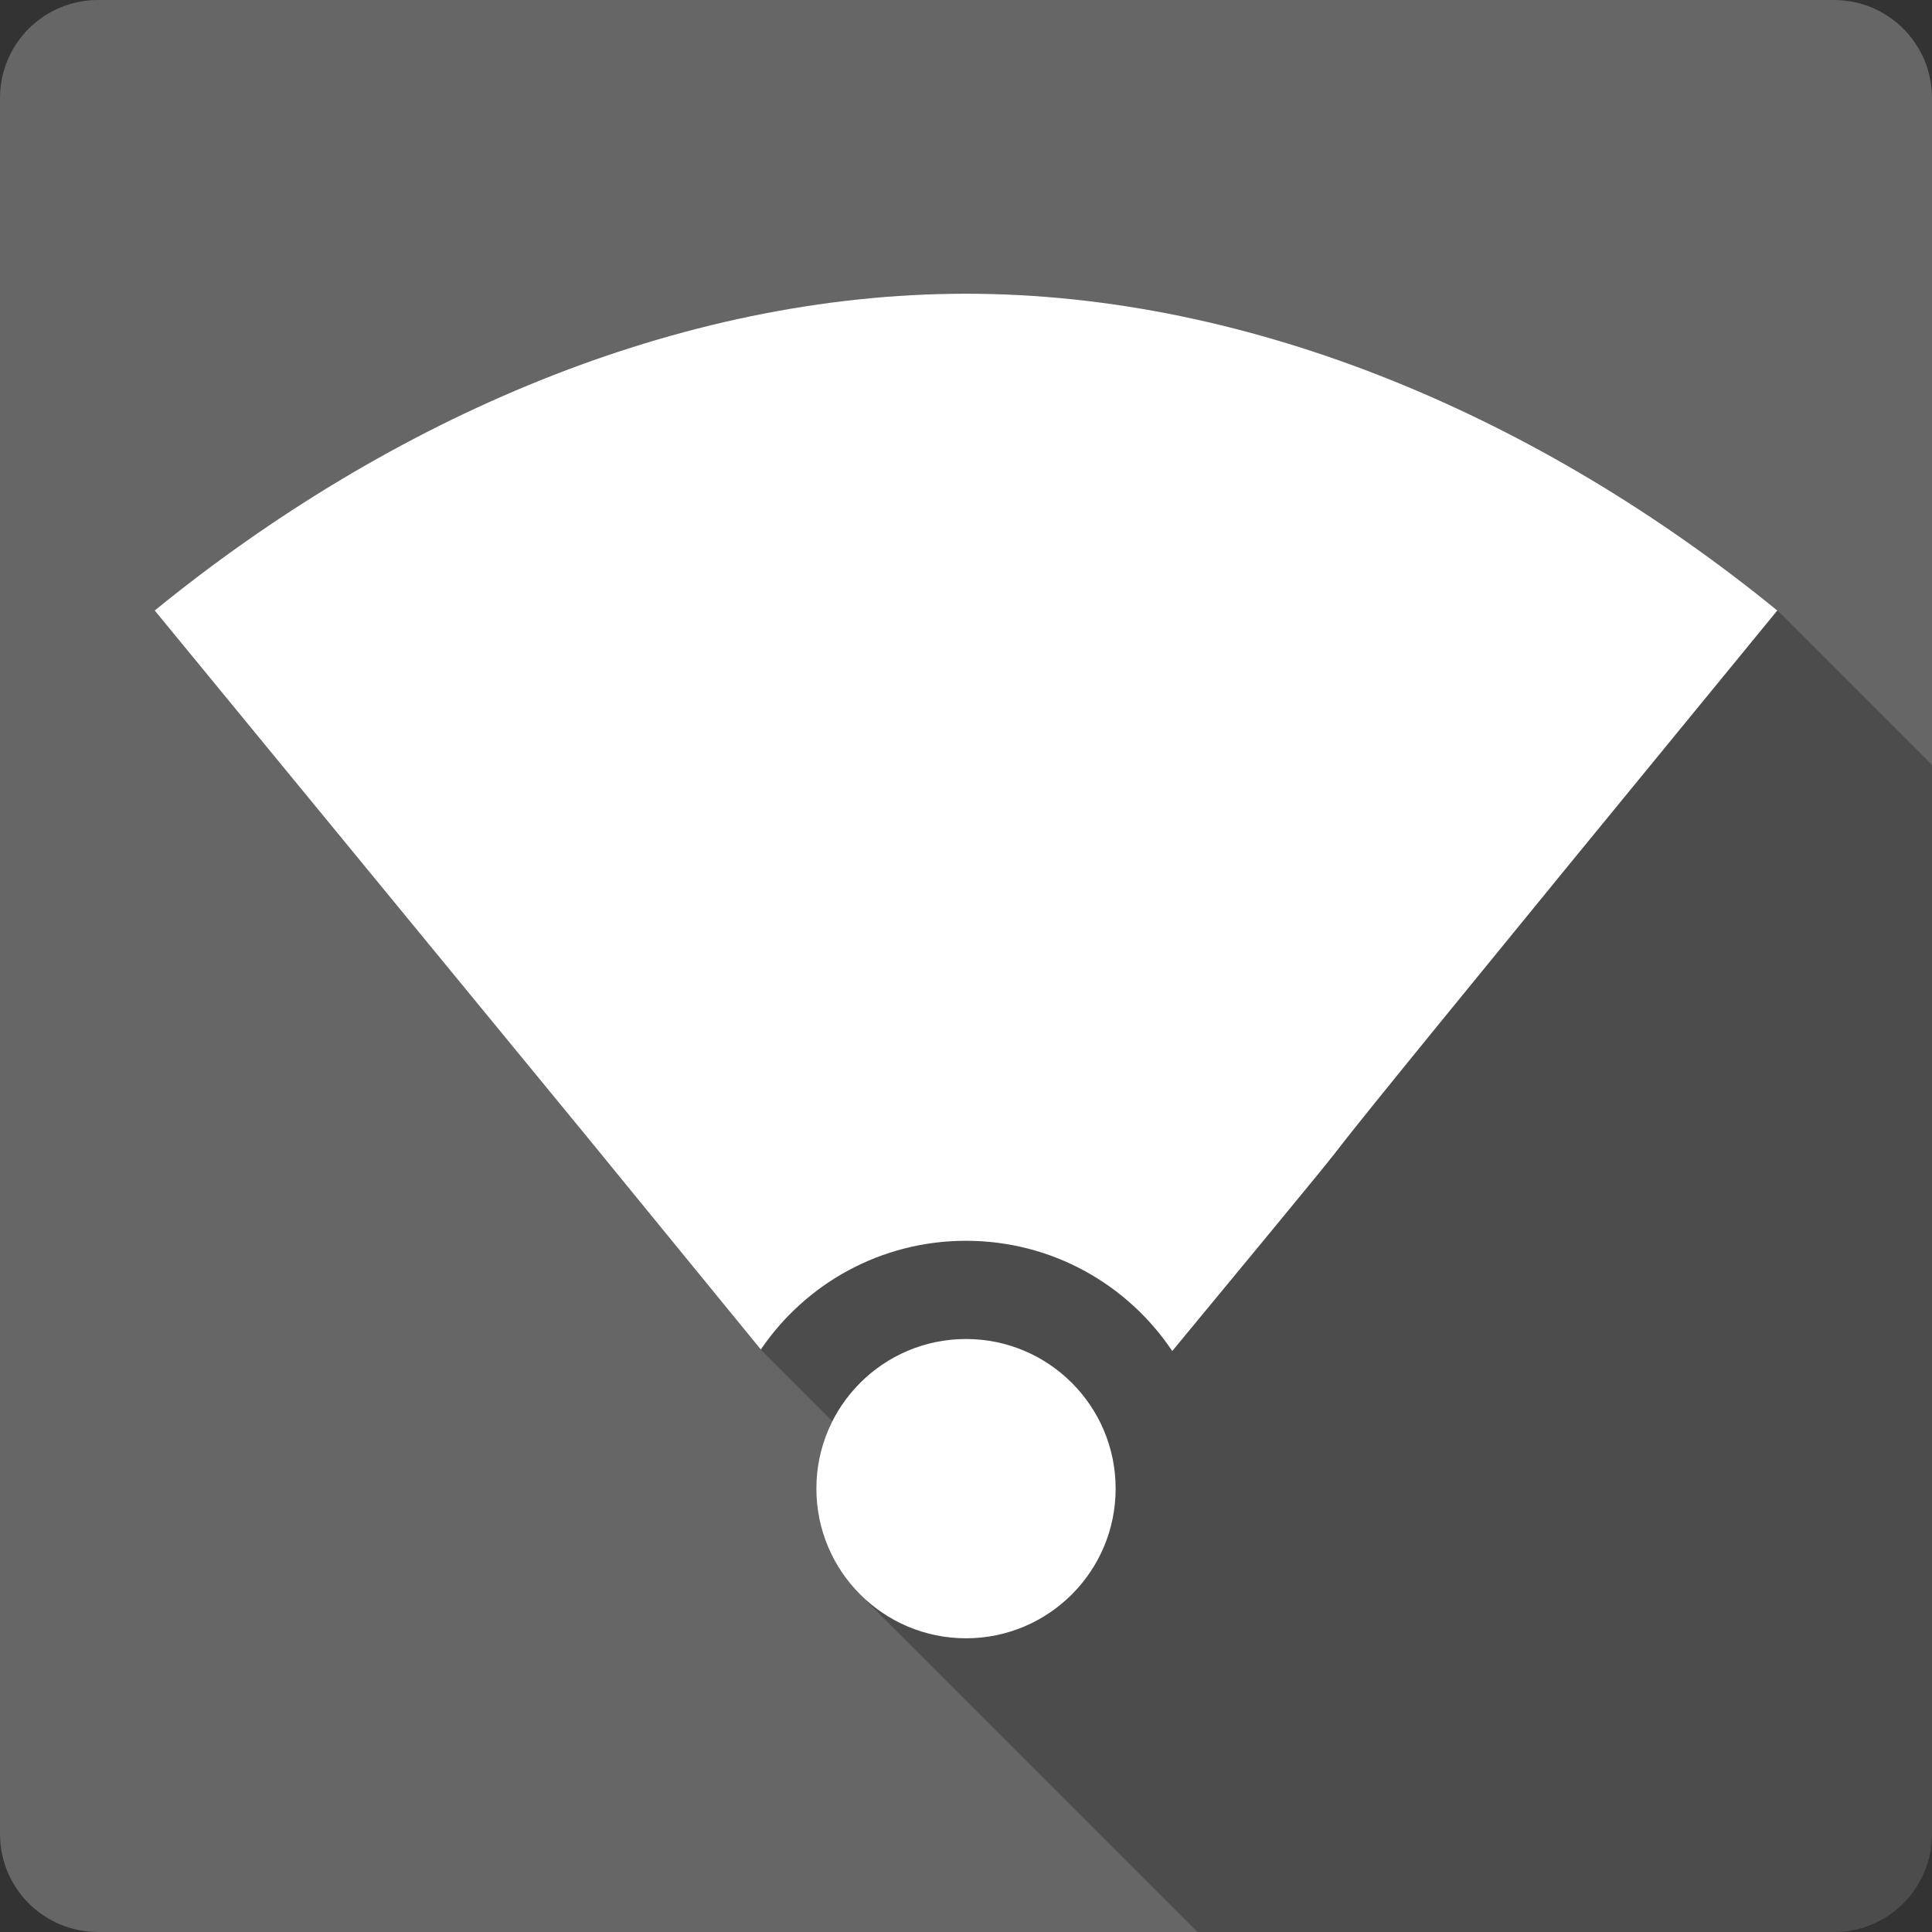 <?xml version="1.0" encoding="UTF-8" standalone="no"?>
<!-- Created with Inkscape (http://www.inkscape.org/) -->

<svg
   xmlns:dc="http://purl.org/dc/elements/1.1/"
   xmlns:cc="http://creativecommons.org/ns#"
   xmlns:rdf="http://www.w3.org/1999/02/22-rdf-syntax-ns#"
   xmlns:svg="http://www.w3.org/2000/svg"
   xmlns="http://www.w3.org/2000/svg"
   xmlns:sodipodi="http://sodipodi.sourceforge.net/DTD/sodipodi-0.dtd"
   xmlns:inkscape="http://www.inkscape.org/namespaces/inkscape"
   version="1.1"
   width="100%"
   height="100%"
   viewBox="0 0 512 512"
   id="svg2"
   inkscape:version="0.48.5 r10040"
   sodipodi:docname="nm-signal-100.svg">
  <rect x="0" y="0" width="512" height="512" fill="#333333" stroke="none"/>
  <sodipodi:namedview
     pagecolor="#ffffff"
     bordercolor="#666666"
     borderopacity="1"
     objecttolerance="10"
     gridtolerance="10"
     guidetolerance="10"
     inkscape:pageopacity="0"
     inkscape:pageshadow="2"
     inkscape:window-width="1303"
     inkscape:window-height="741"
     id="namedview78"
     showgrid="false"
     inkscape:zoom="0.65186409"
     inkscape:cx="275.40756"
     inkscape:cy="206.2376"
     inkscape:window-x="59"
     inkscape:window-y="0"
     inkscape:window-maximized="0"
     inkscape:current-layer="svg2" />
  <defs
     id="defs8">
    <clipPath
       clipPathUnits="userSpaceOnUse"
       id="clipPath3423">
      <path
         d="M 26,0 C 11.603,0 0,11.603 0,26 l 0,460 c 0,14.397 11.603,26 26,26 l 460,0 c 14.397,0 26,-11.603 26,-26 L 512,26 C 512,11.603 500.397,0 486,0 L 26,0 z"
         inkscape:connector-curvature="0"
         id="path3425"
         style="fill:#666666;fill-opacity:1;stroke:none" />
    </clipPath>
  </defs>
  <path
     style="fill:#666666;fill-opacity:1;stroke:none"
     id="rect2986"
     inkscape:connector-curvature="0"
     d="M 26,0 C 11.603,0 0,11.603 0,26 l 0,460 c 0,14.397 11.603,26 26,26 l 460,0 c 14.397,0 26,-11.603 26,-26 L 512,26 C 512,11.603 500.397,0 486,0 L 26,0 z" />
  <g
     style="color:#000000;fill:#000000;fill-opacity:1;fill-rule:evenodd;stroke:none;stroke-width:1px;marker:none;visibility:visible;display:inline;overflow:visible;enable-background:accumulate;opacity:0.25"
     id="g3278"
     clip-path="url(#clipPath3423)">
    <path
       inkscape:connector-curvature="0"
       d="m 256,77.837 c -76.299,0 -152.599,33.102 -215,83.952 l 388.909,388.909 c 62.401,-50.849 138.701,-83.952 215,-83.952 z"
       id="path3280"
       style="fill:#000000" />
    <path
       inkscape:connector-curvature="0"
       d="m 41,161.788 c 182.575,222.343 71.328,86.687 160.625,195.844 l 388.909,388.909 c -89.297,-109.157 21.95,26.499 -160.625,-195.844 z"
       id="path3282"
       style="fill:#000000" />
    <path
       inkscape:connector-curvature="0"
       d="m 201.625,357.632 c 11.816,-17.401 31.757,-28.812 54.375,-28.812 l 388.909,388.909 c -22.618,0 -42.559,11.412 -54.375,28.812 z"
       id="path3284"
       style="fill:#000000" />
    <path
       inkscape:connector-curvature="0"
       d="m 256,328.82 c 18.145,0 34.571,7.343 46.459,19.231 l 388.909,388.909 c -11.888,-11.888 -28.314,-19.231 -46.459,-19.231 z"
       id="path3286"
       style="fill:#000000" />
    <path
       inkscape:connector-curvature="0"
       d="m 302.459,348.051 c 3.046,3.046 5.795,6.391 8.198,9.987 l 388.909,388.909 c -2.403,-3.596 -5.151,-6.941 -8.198,-9.987 z"
       id="path3288"
       style="fill:#000000" />
    <path
       inkscape:connector-curvature="0"
       d="M 310.656,358.038 C 402.72,246.671 287.719,385.281 471,161.788 l 388.909,388.909 c -183.281,223.493 -68.28,84.883 -160.344,196.25 z"
       id="path3290"
       style="fill:#000000" />
    <path
       inkscape:connector-curvature="0"
       d="M 471,161.788 C 408.596,110.939 332.299,77.837 256,77.837 L 644.909,466.745 c 76.299,0 152.596,33.102 215,83.952 z"
       id="path3292"
       style="fill:#000000" />
    <path
       inkscape:connector-curvature="0"
       d="m 256,354.851 c -21.901,0 -39.656,17.756 -39.656,39.656 l 388.909,388.909 c 0,-21.901 17.756,-39.656 39.656,-39.656 z"
       id="path3294"
       style="fill:#000000" />
    <path
       inkscape:connector-curvature="0"
       d="m 216.344,394.507 c 0,10.95 4.439,20.864 11.615,28.041 l 388.909,388.909 c -7.176,-7.176 -11.615,-17.091 -11.615,-28.041 z"
       id="path3296"
       style="fill:#000000" />
    <path
       inkscape:connector-curvature="0"
       d="m 227.959,422.548 c 7.176,7.176 17.091,11.615 28.041,11.615 l 388.909,388.909 c -10.95,0 -20.864,-4.439 -28.041,-11.615 z"
       id="path3298"
       style="fill:#000000" />
    <path
       inkscape:connector-curvature="0"
       d="m 256,434.163 c 21.901,0 39.656,-17.756 39.656,-39.656 l 388.909,388.909 c 0,21.901 -17.756,39.656 -39.656,39.656 z"
       id="path3300"
       style="fill:#000000" />
    <path
       inkscape:connector-curvature="0"
       d="m 295.656,394.507 c 0,-10.95 -4.439,-20.864 -11.615,-28.041 l 388.909,388.909 c 7.176,7.176 11.615,17.091 11.615,28.041 z"
       id="path3302"
       style="fill:#000000" />
    <path
       inkscape:connector-curvature="0"
       d="M 284.041,366.466 C 276.864,359.29 266.95,354.851 256,354.851 l 388.909,388.909 c 10.95,0 20.864,4.439 28.041,11.615 z"
       id="path3304"
       style="fill:#000000" />
  </g>
  <path
     id="path3189"
     d="m 256,77.837 c -76.299,0 -152.599,33.102 -215,83.952 182.575,222.343 71.328,86.687 160.625,195.844 11.816,-17.401 31.757,-28.812 54.375,-28.812 22.794,0 42.876,11.589 54.656,29.219 C 402.72,246.671 287.719,385.281 471,161.788 408.596,110.939 332.299,77.837 256,77.837 z m 0,277.014 c -21.901,0 -39.656,17.756 -39.656,39.656 0,21.901 17.756,39.656 39.656,39.656 21.901,0 39.656,-17.756 39.656,-39.656 0,-21.901 -17.756,-39.656 -39.656,-39.656 z"
     style="color:#000000;fill:#ffffff;fill-opacity:1;fill-rule:evenodd;stroke:none;stroke-width:1px;marker:none;visibility:visible;display:inline;overflow:visible;enable-background:accumulate"
     inkscape:connector-curvature="0"
     sodipodi:nodetypes="sccsccssssss" />
  <g
     id="g62"
     style="font-size:208.33px;line-height:125%;letter-spacing:0;word-spacing:0;font-family:Gentium Book Basic"
     transform="translate(-1397.152,611.797)">
  </g>
</svg>
